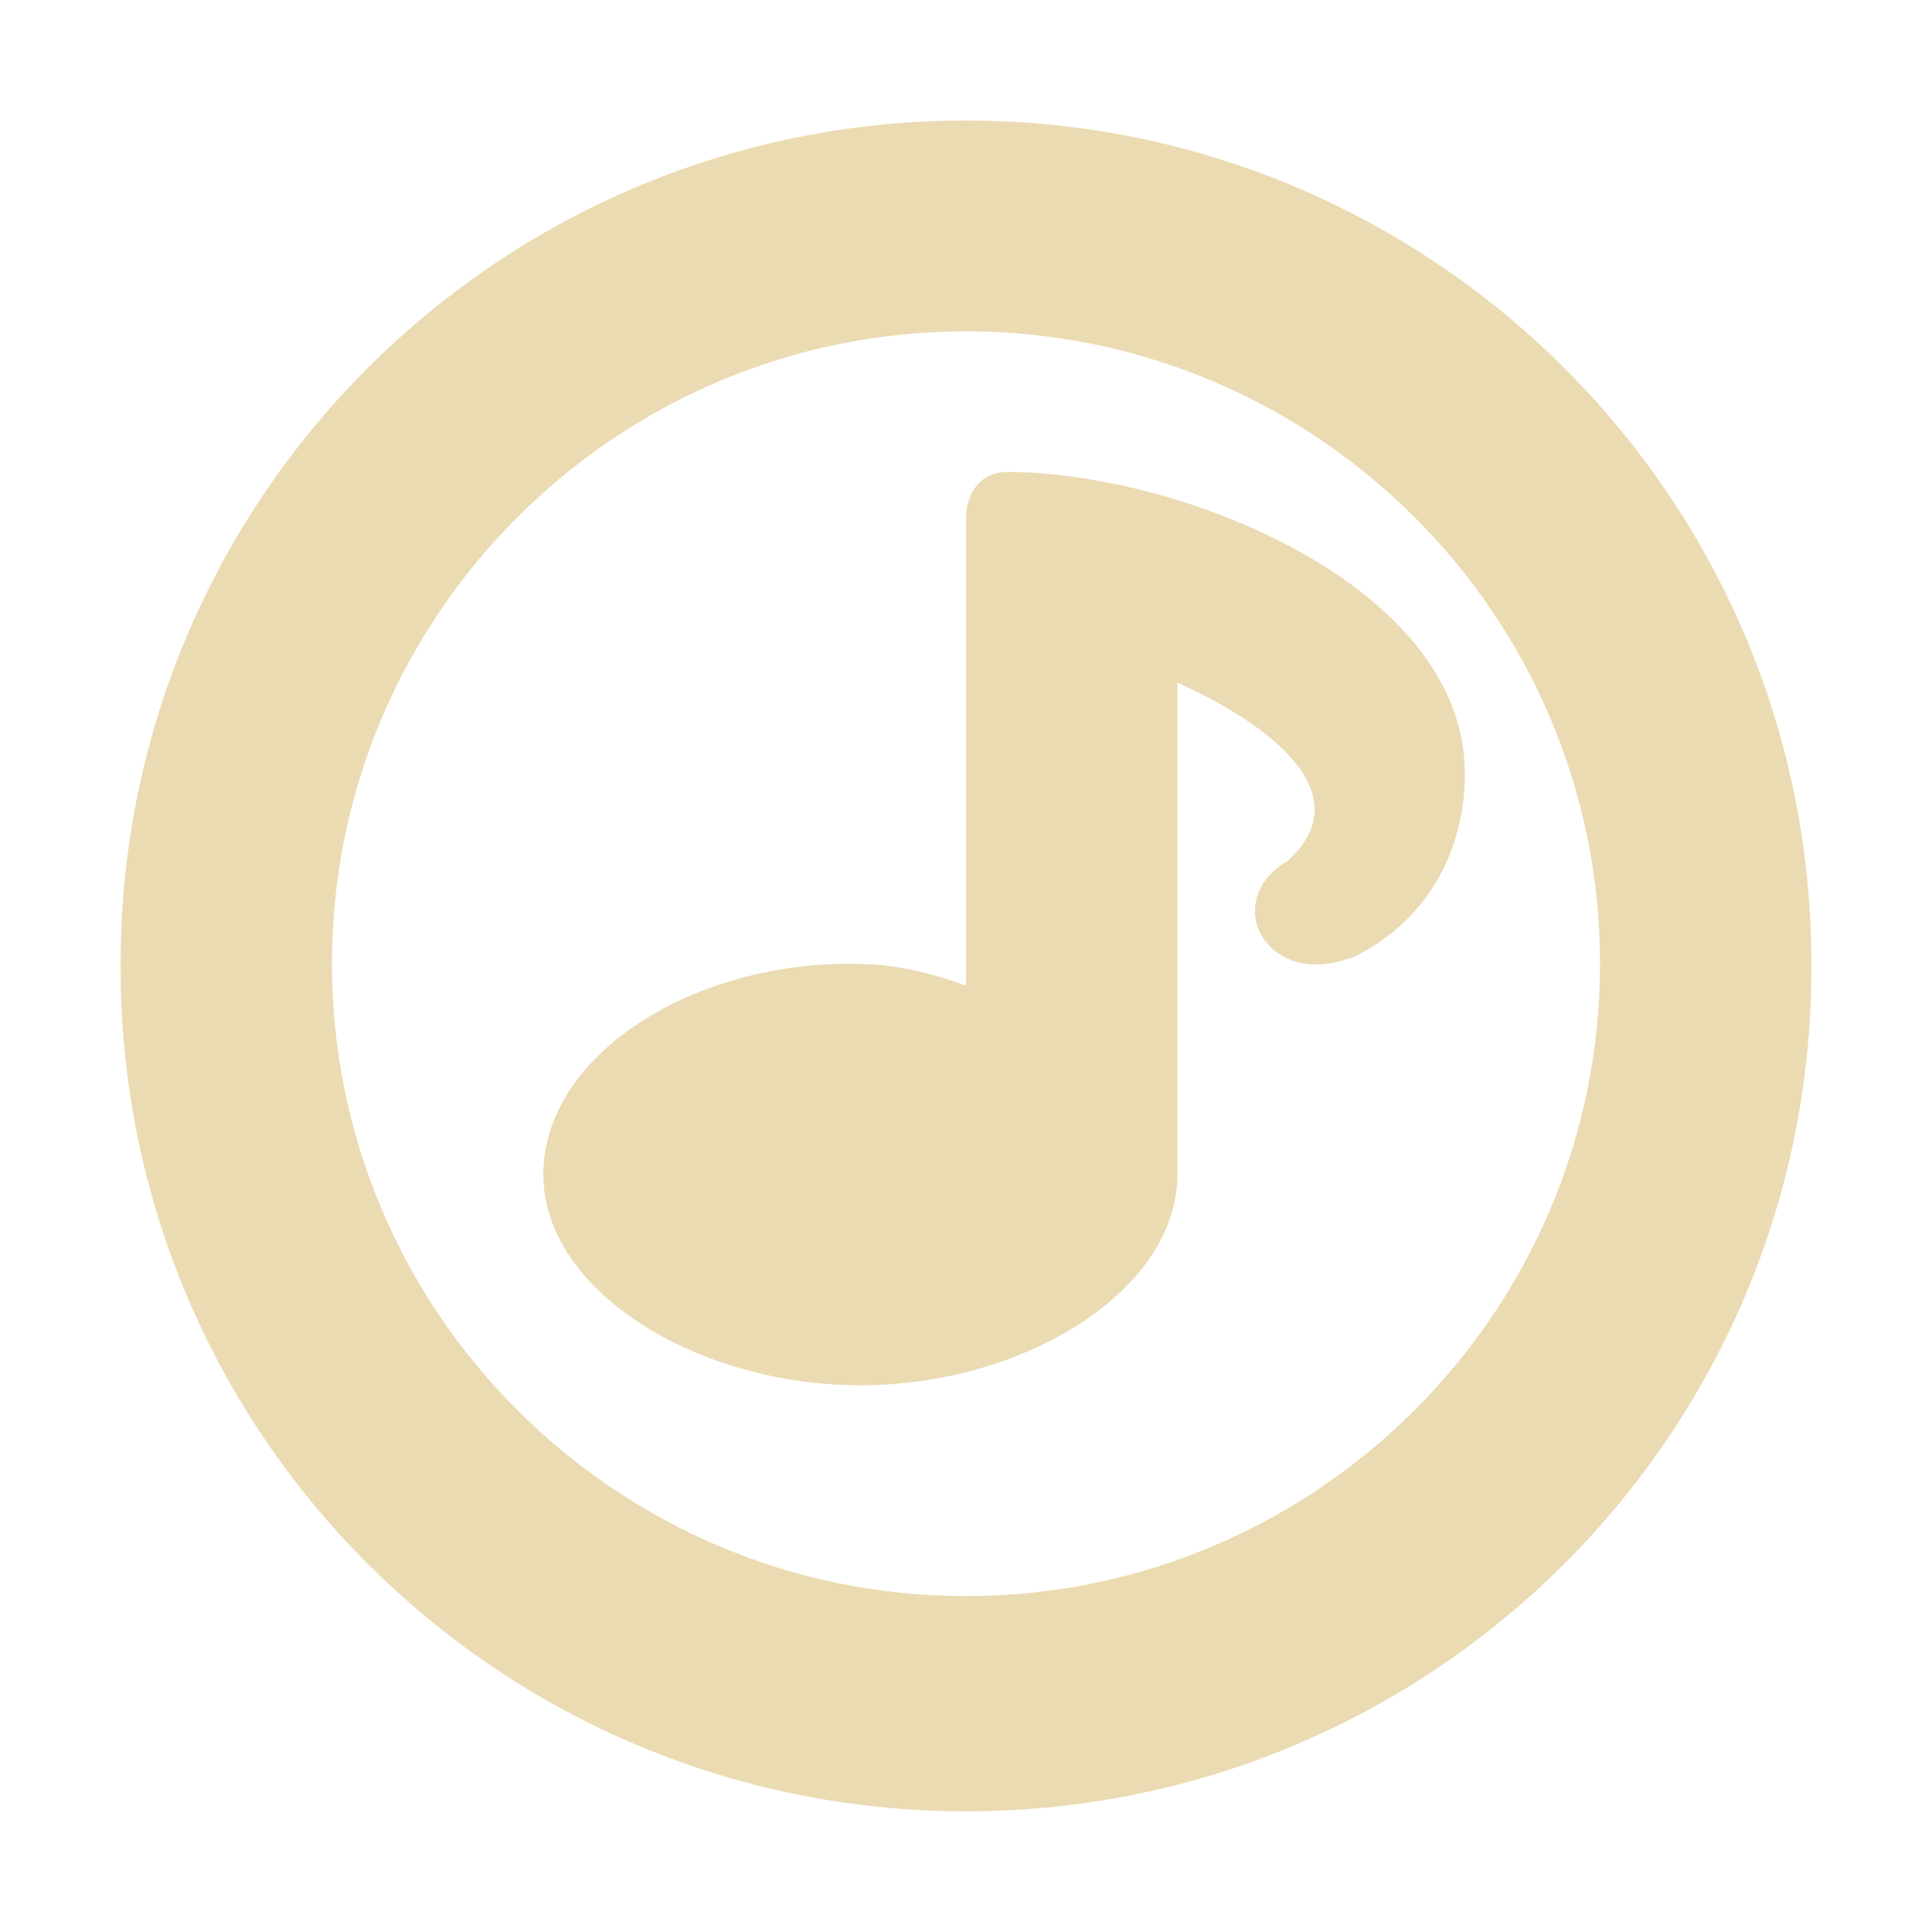 <?xml version="1.0" encoding="UTF-8" standalone="no"?>
<svg
   width="32"
   height="32"
   version="1"
   id="svg12"
   sodipodi:docname="cantata.svg"
   inkscape:version="1.1.2 (0a00cf5339, 2022-02-04, custom)"
   xmlns:inkscape="http://www.inkscape.org/namespaces/inkscape"
   xmlns:sodipodi="http://sodipodi.sourceforge.net/DTD/sodipodi-0.dtd"
   xmlns="http://www.w3.org/2000/svg"
   xmlns:svg="http://www.w3.org/2000/svg">
  <defs
     id="defs16" />
  <sodipodi:namedview
     id="namedview14"
     pagecolor="#ffffff"
     bordercolor="#666666"
     borderopacity="1.0"
     inkscape:pageshadow="2"
     inkscape:pageopacity="0.0"
     inkscape:pagecheckerboard="0"
     showgrid="false"
     inkscape:snap-global="true"
     inkscape:zoom="16"
     inkscape:cx="25.75"
     inkscape:cy="15.0625"
     inkscape:window-width="958"
     inkscape:window-height="1058"
     inkscape:window-x="962"
     inkscape:window-y="22"
     inkscape:window-maximized="0"
     inkscape:current-layer="cantata">
    <inkscape:grid
       type="xygrid"
       id="grid30" />
  </sodipodi:namedview>
  <g
     id="22-22-cantata"
     transform="translate(32,10)">
    <rect
       style="opacity:0.001"
       width="22"
       height="22"
       x="0"
       y="0"
       rx=".582"
       ry=".688"
       id="rect2" />
    <path
       style="fill:#ebdbb2;stroke-width:1.122"
       d="m 10.787,2 a 8.979,8.979 0 0 0 -8.767,9.027 8.979,8.979 0 0 0 17.958,0 8.979,8.979 0 0 0 -9.192,-9.027 z M 11,4.243 c 3.713,0 6.734,3.021 6.734,6.734 0,3.713 -3.021,6.734 -6.734,6.734 -3.713,0 -6.734,-3.021 -6.734,-6.734 0,-3.713 3.021,-6.734 6.734,-6.734 z m 0.449,1.122 C 11,5.365 11,5.834 11,5.834 v 5.375 c -0.432,-0.153 -0.753,-0.232 -1.234,-0.232 -1.736,0 -3.255,1.005 -3.255,2.245 0,1.24 1.632,2.245 3.367,2.245 1.736,0 3.367,-1.005 3.367,-2.245 V 7.61 c 0,0 2.545,1.3 1.486,2.271 -0.291,0.167 -0.386,0.424 -0.335,0.649 0.078,0.341 0.494,0.605 1.07,0.36 0.865,-0.451 1.147,-1.26 1.147,-1.934 0,-2.02 -3.367,-3.591 -5.163,-3.591 z"
       id="path4" />
  </g>
  <g
     id="cantata">
    <rect
       style="opacity:0.001"
       width="32"
       height="32"
       x="0"
       y="0"
       rx=".847"
       ry="1.001"
       id="rect7" />
    <path
       style="fill:#ebdbb2;stroke-width:1.167"
       d="M 15.668,2 C 8.036,2.18 1.955,8.426 1.998,16.041 2.001,23.752 8.269,30.001 16,30.001 c 7.731,0 13.999,-6.249 14.002,-13.96 C 30.047,8.167 23.56,1.814 15.668,2 Z M 16,5.488 c 5.791,0 10.502,4.699 10.502,10.474 0,5.775 -4.711,10.474 -10.502,10.474 -5.791,0 -10.502,-4.699 -10.502,-10.474 C 5.498,10.187 10.209,5.488 16,5.488 Z m 0.701,2.329 C 16.001,7.818 16,8.547 16,8.547 V 16.324 c -0.673,-0.237 -1.174,-0.36 -1.925,-0.361 -2.707,0 -5.076,1.563 -5.076,3.491 0,1.928 2.544,3.491 5.251,3.491 2.707,0 5.251,-1.563 5.251,-3.491 v -8.145 c 0,0 3.48,1.439 1.829,2.949 -0.453,0.259 -0.603,0.66 -0.523,1.009 0.121,0.53 0.77,0.94 1.668,0.559 1.349,-0.702 1.788,-1.96 1.788,-3.007 0,-3.142 -4.761,-5.001 -7.562,-5.001 z"
       id="path9" />
  </g>
</svg>
